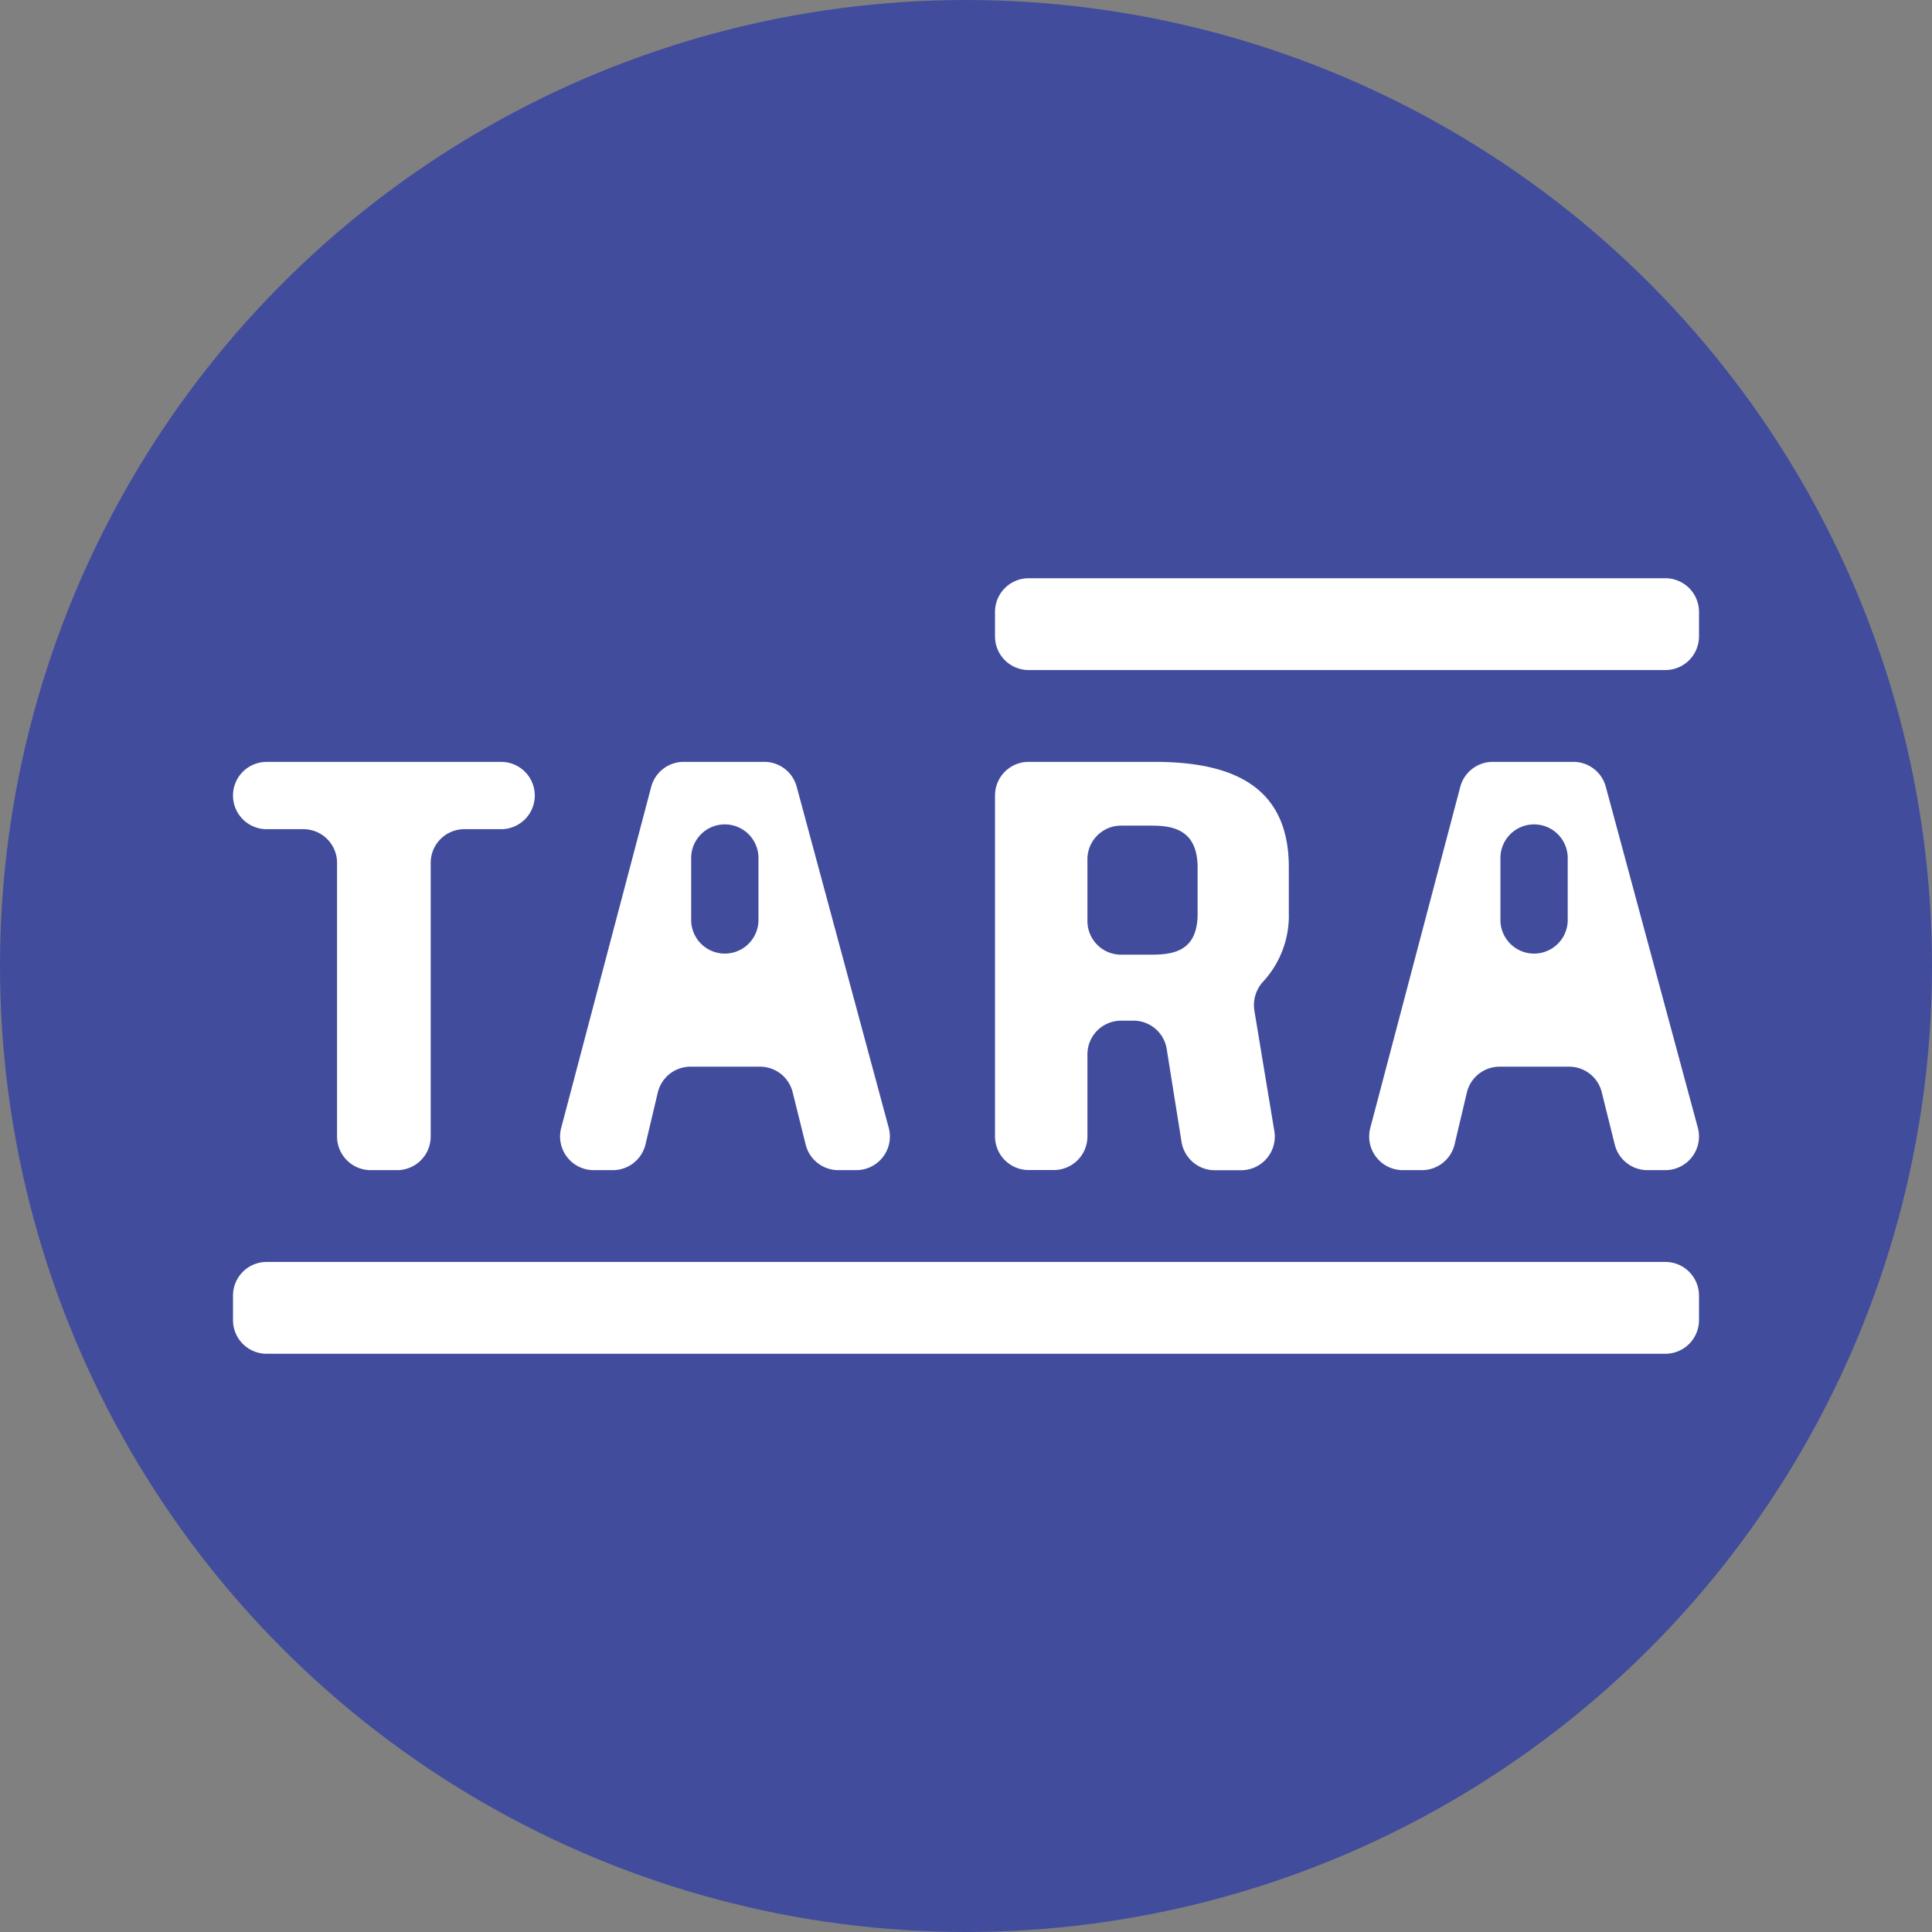 <svg xmlns="http://www.w3.org/2000/svg" viewBox="0 0 512 512"><rect x="0" y="0" width="512" height="512" fill="#808080" stroke="none"/><defs><style>.cls-1{fill:#414d9c;}.cls-2{fill:#fff;}</style></defs><title>Fichier 3</title><g id="Calque_2" data-name="Calque 2"><g id="Calque_1-2" data-name="Calque 1"><circle class="cls-1" cx="256" cy="256" r="256"/><path class="cls-2" d="M89.32,301.18V228.66a8.92,8.92,0,0,0-8.91-8.92H70.66a8.91,8.91,0,0,1-8.91-8.91h0a8.91,8.91,0,0,1,8.91-8.92h62.15a8.91,8.91,0,0,1,8.91,8.92h0a8.91,8.91,0,0,1-8.91,8.91h-9.75a8.92,8.92,0,0,0-8.92,8.92v72.52a8.91,8.91,0,0,1-8.91,8.92h-7A8.92,8.92,0,0,1,89.32,301.18Z"/><path class="cls-2" d="M263.69,301.18V210.82a8.91,8.91,0,0,1,8.91-8.92h33.26c19.63,0,35.69,5.68,35.69,27.9v12.33a25.73,25.73,0,0,1-6.8,18,9.17,9.17,0,0,0-2.34,7.61l5.3,32a8.91,8.91,0,0,1-8.79,10.38h-7a8.92,8.92,0,0,1-8.8-7.51L309.19,278a8.9,8.9,0,0,0-8.82-7.51H297.1a8.92,8.92,0,0,0-8.92,8.91v21.75a8.91,8.91,0,0,1-8.91,8.92H272.6A8.91,8.91,0,0,1,263.69,301.18Zm24.49-57.09a8.91,8.91,0,0,0,8.91,8.91h8.12c6.33,0,12.17-1.3,12.17-10.87V230c0-9.9-6.17-11.2-12.17-11.2h-8.12a8.91,8.91,0,0,0-8.91,8.92Z"/><path class="cls-2" d="M235.52,298.86l-24.39-90.37a8.9,8.9,0,0,0-8.6-6.59H181.18a8.91,8.91,0,0,0-8.61,6.64l-23.85,90.37a8.92,8.92,0,0,0,8.62,11.19h5.06a8.91,8.91,0,0,0,8.67-6.86l3.25-13.7a8.91,8.91,0,0,1,8.67-6.86h18.42a8.9,8.9,0,0,1,8.65,6.77l3.45,13.88a8.92,8.92,0,0,0,8.65,6.77h4.76A8.91,8.91,0,0,0,235.52,298.86ZM201,244.09a8.92,8.92,0,0,1-17.83,0v-16.4a8.92,8.92,0,1,1,17.83,0Z"/><path class="cls-2" d="M449.94,298.86l-24.39-90.37a8.91,8.91,0,0,0-8.6-6.59H395.6a8.92,8.92,0,0,0-8.62,6.64l-23.84,90.37a8.92,8.92,0,0,0,8.62,11.19h5.06a8.91,8.91,0,0,0,8.67-6.86l3.24-13.7a8.93,8.93,0,0,1,8.68-6.86h18.42a8.91,8.91,0,0,1,8.65,6.77l3.45,13.88a8.92,8.92,0,0,0,8.65,6.77h4.75A8.92,8.92,0,0,0,449.94,298.86Zm-34.48-54.77a8.92,8.92,0,0,1-17.83,0v-16.4a8.92,8.92,0,1,1,17.83,0Z"/><path class="cls-2" d="M263.69,168.66v-6.51a8.91,8.91,0,0,1,8.91-8.91H441.34a8.91,8.91,0,0,1,8.91,8.91v6.51a8.91,8.91,0,0,1-8.91,8.91H272.6A8.91,8.91,0,0,1,263.69,168.66Z"/><path class="cls-2" d="M61.75,349.85v-6.51a8.91,8.91,0,0,1,8.91-8.91H441.34a8.91,8.91,0,0,1,8.91,8.91v6.51a8.91,8.91,0,0,1-8.91,8.91H70.66A8.91,8.91,0,0,1,61.75,349.85Z"/></g></g></svg>